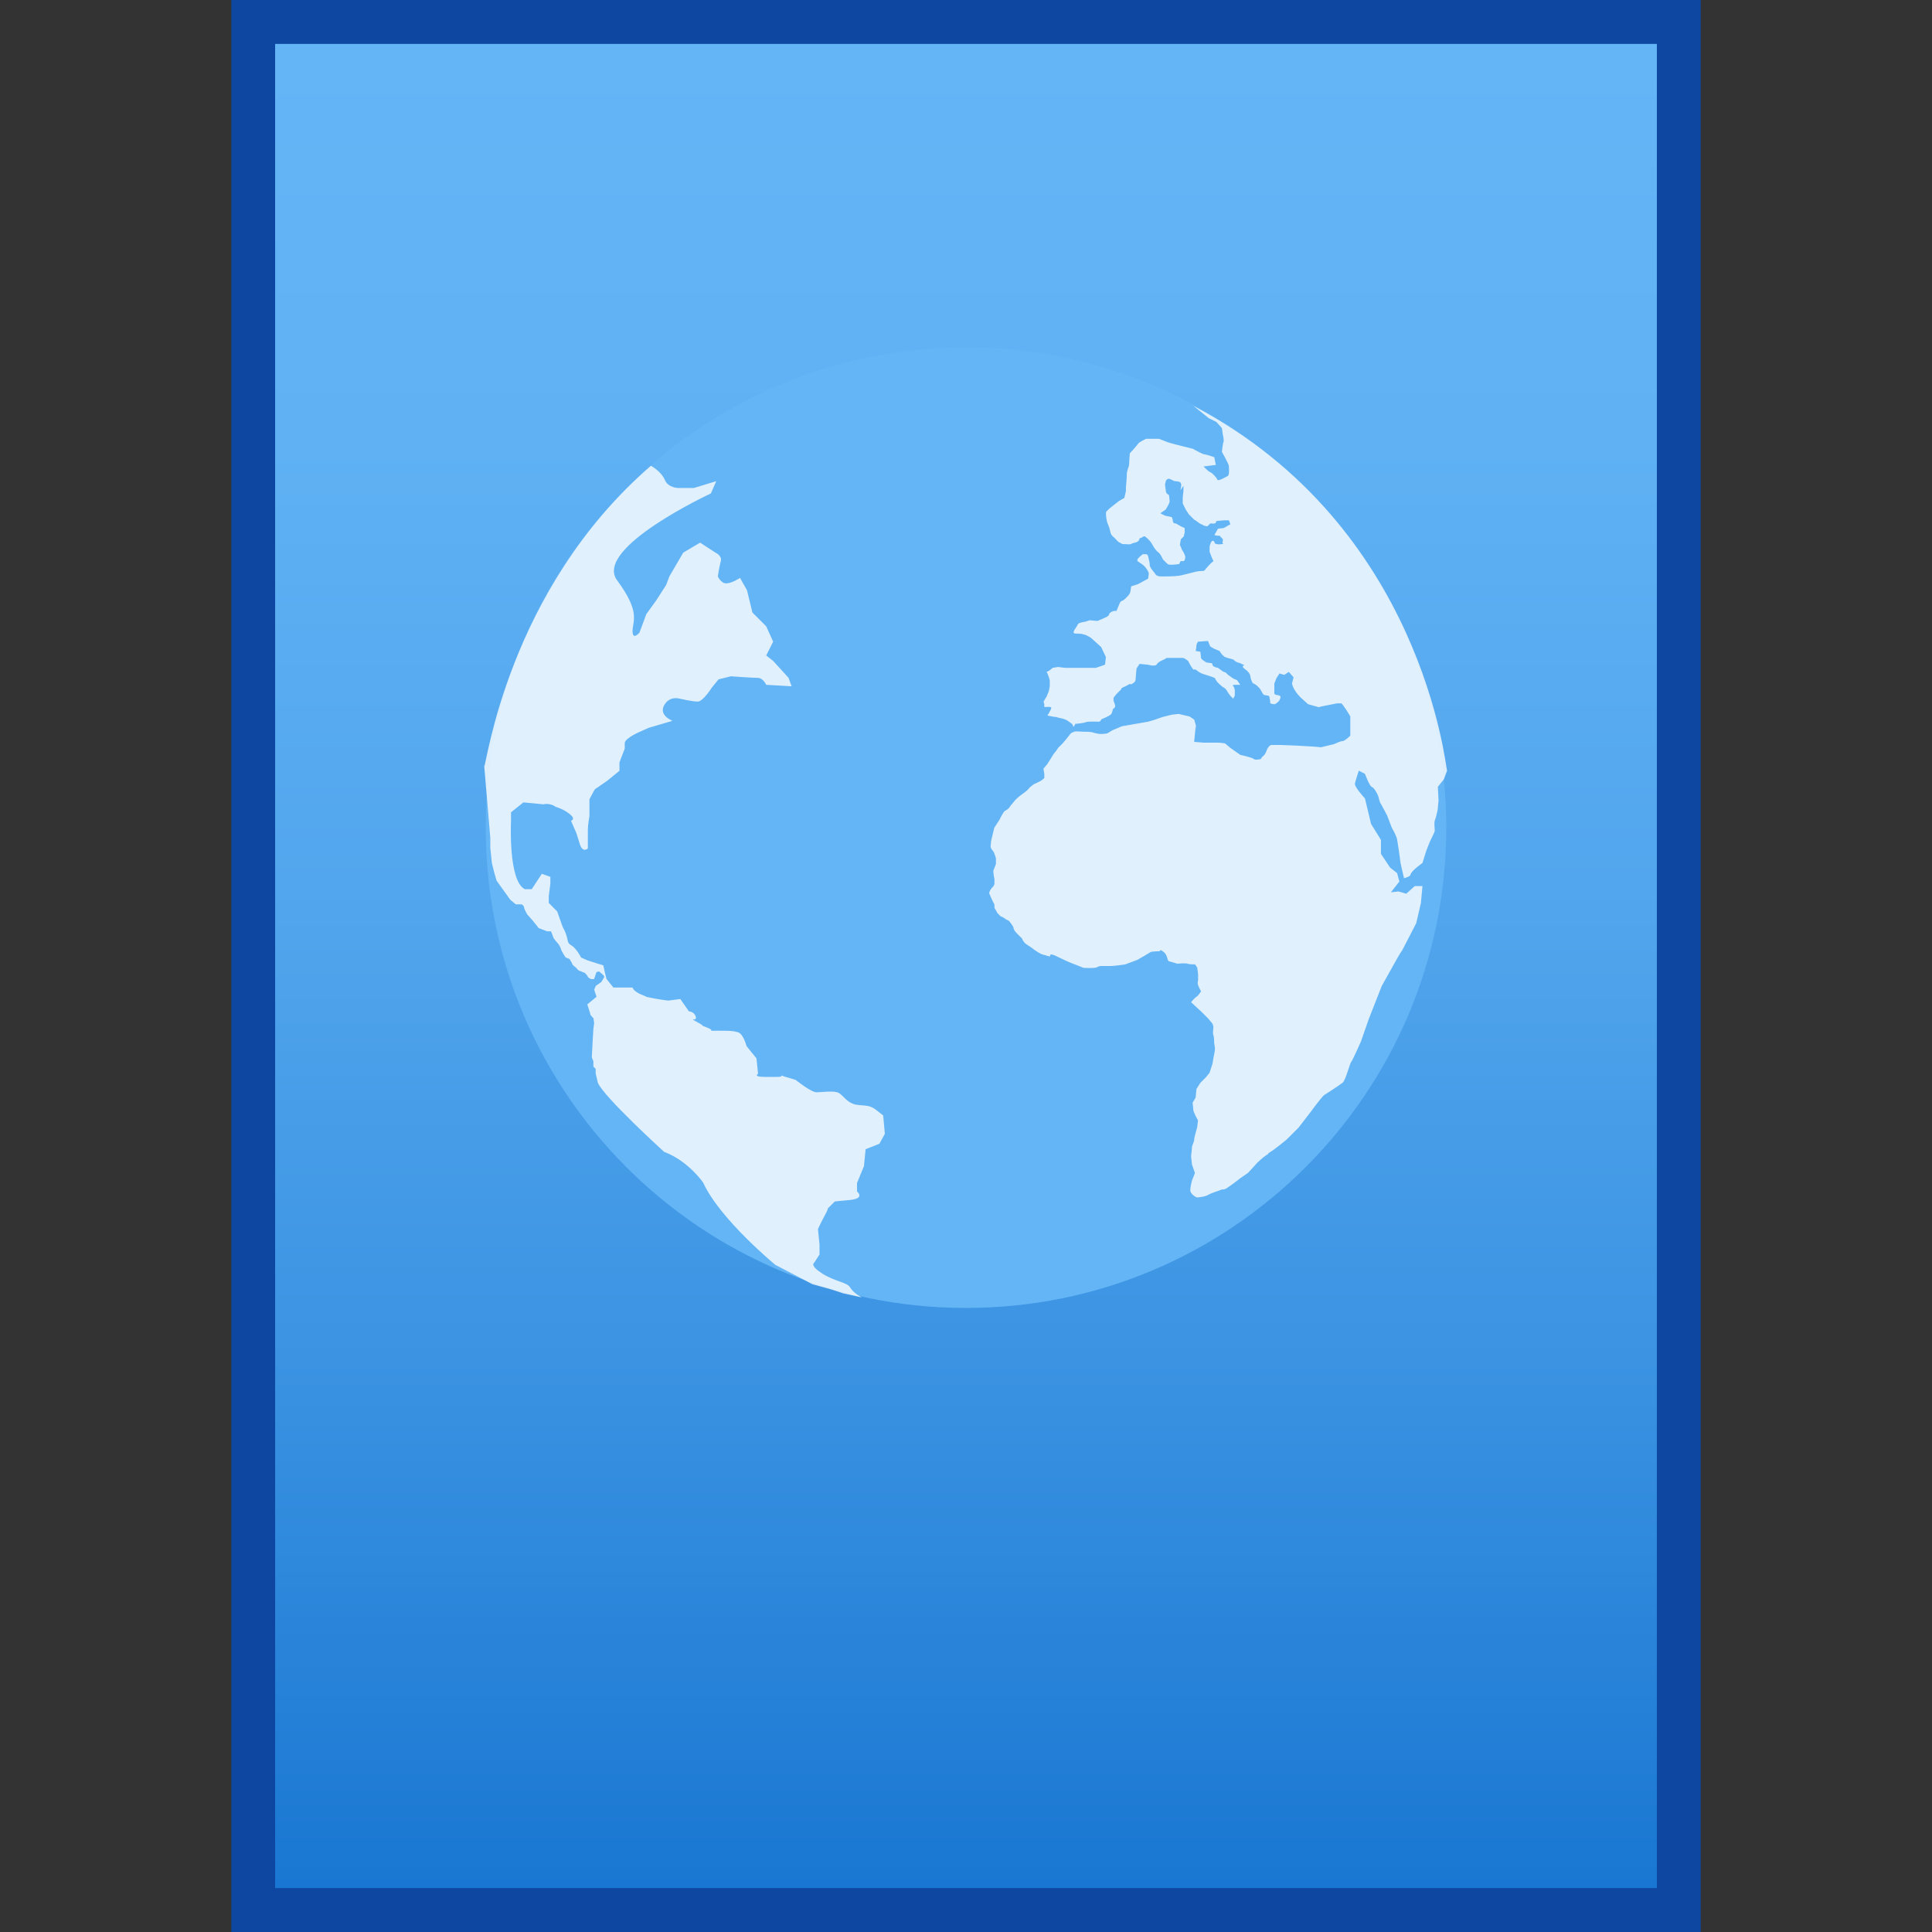 <?xml version="1.0" encoding="utf-8"?>
<!-- Generator: Adobe Illustrator 16.0.0, SVG Export Plug-In . SVG Version: 6.00 Build 0)  -->
<!DOCTYPE svg PUBLIC "-//W3C//DTD SVG 1.1//EN" "http://www.w3.org/Graphics/SVG/1.1/DTD/svg11.dtd">
<svg version="1.1" id="图层_1" xmlns="http://www.w3.org/2000/svg" xmlns:xlink="http://www.w3.org/1999/xlink" x="0px" y="0px"
	 width="22px" height="22px" viewBox="0 0 22 22" enable-background="new 0 0 22 22" xml:space="preserve">
<rect x="0" y="0" width="22" height="22" fill="#333333" stroke="none"/>
<rect x="2.634" fill="#0D47A1" width="16.732" height="22"/>
<g>
	
		<linearGradient id="SVGID_1_" gradientUnits="userSpaceOnUse" x1="52.601" y1="-163.4" x2="52.601" y2="-142.4" gradientTransform="matrix(1 0 0 -1 -41.6 -141.9)">
		<stop  offset="0" style="stop-color:#1976D2"/>
		<stop  offset="0.023" style="stop-color:#1C79D3"/>
		<stop  offset="0.286" style="stop-color:#3B93E2"/>
		<stop  offset="0.542" style="stop-color:#52A6ED"/>
		<stop  offset="0.784" style="stop-color:#5FB1F4"/>
		<stop  offset="1" style="stop-color:#64B5F6"/>
	</linearGradient>
	<rect x="3.133" y="0.5" fill="url(#SVGID_1_)" width="15.734" height="21"/>
	<path fill="#64B5F6" d="M16.469,9.425c0,3.019-2.45,5.469-5.469,5.469s-5.469-2.45-5.469-5.469S7.981,3.956,11,3.956
		S16.469,6.406,16.469,9.425z"/>
	<path fill="#FFFFFF" fill-opacity="0.8" d="M7.412,5.304c0,0,0.113,0.06,0.157,0.157c0.036,0.096,0.157,0.096,0.157,0.096h0.175
		l0.255-0.078L8.095,5.619c0,0-1.339,0.621-1.068,0.989c0.272,0.368,0.176,0.463,0.176,0.578c0,0.113,0.079,0.017,0.079,0.017
		L7.36,6.993l0.113-0.157l0.113-0.175l0.036-0.097L7.78,6.293l0.192-0.114l0.175,0.114c0,0,0.078,0.034,0.061,0.096
		C8.191,6.45,8.174,6.563,8.174,6.563S8.208,6.643,8.27,6.643s0.157-0.062,0.157-0.062l0.079,0.14l0.062,0.254l0.157,0.157
		l0.079,0.175L8.725,7.464l0.079,0.062l0.176,0.193l0.034,0.096L8.725,7.798c0,0-0.035-0.079-0.096-0.079
		c-0.062,0-0.306-0.018-0.306-0.018L8.182,7.736L8.104,7.832c0,0-0.098,0.157-0.159,0.157c-0.06,0-0.209-0.034-0.209-0.034
		S7.623,7.92,7.562,8.033C7.5,8.148,7.657,8.208,7.657,8.208l-0.271,0.08l-0.08,0.036c0,0-0.192,0.078-0.192,0.139s0,0.062,0,0.062
		L7.054,8.681v0.096L6.913,8.892l-0.14,0.096L6.712,9.101v0.193c0,0-0.018,0.096-0.018,0.157s0,0.21,0,0.21S6.633,9.723,6.599,9.6
		C6.563,9.486,6.563,9.486,6.563,9.486L6.502,9.346c0,0,0.062-0.017-0.017-0.078C6.406,9.206,6.327,9.188,6.327,9.188
		S6.293,9.154,6.213,9.154c-0.077,0,0.098,0.017-0.077,0C5.96,9.137,5.96,9.137,5.96,9.137L5.819,9.25v0.096
		c0,0-0.034,0.684,0.157,0.779h0.079L6.17,9.95l0.097,0.035v0.078l-0.018,0.141v0.078l0.096,0.097l0.062,0.175
		c0.079,0.14,0.035,0.175,0.096,0.209c0.062,0.035,0.114,0.141,0.114,0.141l0.078,0.034c0,0,0.062,0.018,0.113,0.036
		c0.062,0.018,0.062,0.018,0.062,0.018l0.019,0.087l0.018,0.07l0.078,0.096c0,0-0.061,0,0.079,0s0.14,0,0.14,0s0,0.036,0.097,0.08
		c0.096,0.034,0.018,0.018,0.096,0.034c0.079,0.018,0.211,0.035,0.211,0.035c0.139-0.018,0.139-0.018,0.139-0.018l0.098,0.141
		c0,0,0.06,0,0.078,0.061c0.018,0.062-0.096,0,0.018,0.062s0,0.018,0.113,0.062s-0.034,0.035,0.113,0.035
		c0.149,0,0.175,0,0.236,0.017c0.062,0.018,0.098,0.158,0.098,0.158c0.113,0.14,0.113,0.14,0.113,0.14l0.018,0.175
		c0,0-0.062,0.036,0.078,0.036c0.141,0,0.035,0,0.141,0c0.104,0-0.018-0.036,0.096,0c0.113,0.034,0.113,0.034,0.113,0.034
		s0.176,0.141,0.237,0.141s0.175-0.018,0.236,0c0.062,0.017,0.096,0.113,0.209,0.14c0.115,0.018,0.158,0,0.236,0.062
		c0.079,0.062,0.079,0.062,0.079,0.062l0.019,0.209l-0.062,0.113l-0.157,0.062l-0.019,0.193l-0.079,0.192v0.096
		c0,0,0.098,0.079-0.078,0.097c-0.175,0.017-0.175,0.017-0.175,0.017l-0.079,0.079c0,0,0,0.018-0.035,0.08
		c-0.034,0.06-0.078,0.156-0.078,0.156l0.018,0.176v0.113l-0.062,0.096c0,0-0.054,0.027,0.096,0.123
		c0.157,0.096,0.28,0.096,0.315,0.157c0.034,0.062,0.132,0.113,0.132,0.113L9.6,14.727l-0.131-0.043L9.25,14.623l-0.42-0.219
		c0,0-0.63-0.517-0.823-0.937c0,0-0.165-0.245-0.445-0.351c0,0-0.692-0.63-0.754-0.787l-0.025-0.105v-0.052l-0.026-0.027v-0.06
		l-0.018-0.044l0.01-0.192l0.008-0.132l0.009-0.069l-0.009-0.054c0,0-0.035-0.034-0.035-0.044c0-0.008-0.026-0.087-0.026-0.087
		l-0.008-0.026l0.105-0.087l-0.027-0.08l0.018-0.043l0.062-0.044c0,0,0.035-0.052,0.035-0.06c0-0.018-0.062-0.062-0.062-0.062
		L6.792,11.07l-0.027,0.079H6.73c0,0-0.036-0.018-0.036-0.026c0-0.01-0.034-0.044-0.034-0.044l-0.044-0.018
		c0,0-0.035-0.01-0.043-0.026c-0.01-0.018-0.054-0.044-0.054-0.053c0-0.008-0.034-0.062-0.034-0.062l-0.044-0.017
		c0,0-0.053-0.079-0.053-0.097c0-0.008-0.026-0.052-0.026-0.052s-0.062-0.07-0.062-0.08c0-0.008-0.026-0.069-0.026-0.069H6.231
		l-0.096-0.036l-0.062-0.078l-0.07-0.079c0,0-0.035-0.062-0.035-0.078c0-0.018-0.026-0.036-0.026-0.036H5.898H5.873l-0.062-0.052
		l-0.157-0.219L5.627,9.932L5.601,9.827L5.583,9.652V9.539L5.514,8.725C5.539,8.733,5.775,6.721,7.412,5.304z"/>
	<path fill="#FFFFFF" fill-opacity="0.8" d="M13.589,4.621l0.176,0.141l0.087,0.043l0.062,0.07l0.01,0.07
		c0,0,0.017,0.07,0.008,0.087c-0.008,0.018-0.018,0.113-0.018,0.113s0.079,0.141,0.079,0.159c0,0.017,0.009,0.096-0.009,0.114
		c-0.017,0.008-0.114,0.069-0.122,0.043c-0.01-0.026-0.069-0.087-0.088-0.087c-0.018-0.01-0.069-0.062-0.069-0.062l0.14-0.018
		l-0.018-0.088c0,0-0.096-0.034-0.122-0.034c-0.027-0.009-0.123-0.062-0.123-0.062l-0.105-0.026c0,0-0.175-0.043-0.192-0.053
		c-0.017-0.008-0.088-0.034-0.088-0.034h-0.147c0,0-0.071,0.034-0.088,0.052c-0.009,0.018-0.097,0.114-0.097,0.114
		s-0.008,0.113-0.008,0.131c0,0.018-0.026,0.062-0.026,0.113c0,0.053-0.01,0.123-0.01,0.141c0,0.018,0,0.044,0,0.044l-0.018,0.078
		l-0.061,0.035l-0.079,0.062c0,0-0.069,0.052-0.069,0.07c0,0.018,0,0.087,0.025,0.14c0.026,0.053,0.019,0.105,0.053,0.131
		c0.035,0.027,0.053,0.062,0.079,0.071c0.025,0.008,0.008,0.017,0.052,0.017c0.035,0,0.071,0.009,0.088-0.008
		c0.018-0.008,0.062-0.008,0.079-0.036c0.018-0.026-0.018-0.008,0.018-0.026c0.034-0.008,0.034-0.034,0.062-0.008
		c0.034,0.026,0.061,0.062,0.069,0.078c0.009,0.018,0.034,0.062,0.062,0.087c0.034,0.018,0.061,0.087,0.061,0.087l0.054,0.053
		c0,0,0.008,0.008,0.043,0.008c0.034,0,0.088-0.008,0.088-0.008l0.018-0.035c0,0,0.034,0.009,0.044-0.008
		c0.008-0.018,0.008-0.044,0.008-0.044s-0.018-0.053-0.035-0.07c-0.008-0.018-0.026-0.062-0.026-0.062l0.01-0.062l0.034-0.035
		l0.01-0.044V6.013L13.45,5.995L13.389,5.96c0,0-0.034,0.008-0.034-0.036c-0.01-0.035-0.01-0.035-0.01-0.035l-0.078-0.017
		l-0.054-0.027l0.062-0.044c0.036-0.06,0.044-0.078,0.044-0.096c0-0.018-0.008-0.069-0.008-0.069s-0.036-0.01-0.036-0.054
		c-0.008-0.043-0.008-0.069-0.008-0.069l0.008-0.034c0,0,0.009-0.027,0.036-0.027c0.017,0,0.052,0.027,0.069,0.027
		s0.052,0.008,0.052,0.008s0.019,0.008,0.019,0.036c0,0.017-0.009,0.06-0.009,0.06l0.034-0.052v0.062l-0.008,0.07v0.07l0.034,0.069
		l0.035,0.054c0,0,0.044,0.043,0.062,0.062C13.616,5.925,13.66,5.96,13.66,5.96l0.052,0.026l0.036,0.008l0.034-0.034
		c0,0,0.062,0.008,0.062-0.009c0.008-0.018,0.008-0.018,0.008-0.018s0.071-0.008,0.088-0.008c0.018,0,0.053,0,0.053,0
		s0.026,0.052,0.009,0.052s-0.026,0.018-0.07,0.036c-0.043,0.008-0.062,0-0.069,0.018c-0.01,0.018-0.035,0.062-0.035,0.062
		L13.861,6.1h0.026l0.035,0.036c0,0,0.008,0.008,0,0.034c-0.01,0.026,0.034,0.018-0.01,0.026c-0.052,0.009-0.078-0.008-0.078-0.008
		S13.826,6.144,13.8,6.162c-0.018,0.018-0.026,0.062-0.026,0.062v0.06l0.034,0.087c0,0,0.019,0.018,0,0.027
		c-0.016,0.008-0.077,0.078-0.077,0.078s-0.01,0.026-0.036,0.026c-0.018,0-0.044,0-0.087,0.01c-0.034,0.008-0.034,0.008-0.07,0.018
		c-0.035,0.008-0.062,0.017-0.113,0.026c-0.054,0.008-0.149,0.008-0.185,0.008c-0.034,0-0.044,0-0.061-0.008
		c-0.018-0.009-0.009,0-0.035-0.036c-0.026-0.034-0.052-0.062-0.052-0.087c0-0.018,0-0.026-0.01-0.062
		c-0.008-0.034-0.008-0.06-0.034-0.06c-0.035,0-0.035,0-0.035,0s-0.07,0.052-0.062,0.07c0.009,0.018-0.009,0,0.053,0.043
		c0.061,0.044,0.078,0.105,0.078,0.105l-0.008,0.06L12.96,6.651l-0.079,0.026L12.873,6.73c0,0,0,0.018-0.018,0.043
		c-0.019,0.026-0.062,0.062-0.062,0.062S12.758,6.844,12.75,6.87c-0.009,0.018-0.036,0.087-0.036,0.087s-0.034-0.008-0.069,0.018
		c-0.034,0.026,0.01,0.026-0.069,0.062c-0.08,0.034-0.08,0.034-0.08,0.034l-0.087-0.008L12.356,7.08c0,0-0.07,0.008-0.08,0.026
		c-0.008,0.018-0.043,0.069-0.043,0.069s-0.017,0.036,0,0.036c0.018,0.008,0.043,0,0.087,0.008c0.036,0.01,0.044,0.01,0.071,0.026
		c0.026,0.01,0.052,0.036,0.052,0.036l0.096,0.087l0.054,0.114l-0.01,0.087l-0.104,0.036c0,0-0.062,0-0.088,0
		c-0.018,0-0.01,0-0.115,0c-0.104,0-0.121,0-0.139,0c-0.019,0-0.088-0.01-0.088-0.01l-0.062,0.01L11.944,7.64l-0.025,0.009
		c0,0,0.035,0.078,0.035,0.105c0,0.026,0,0.06,0,0.06l-0.01,0.053l-0.025,0.062l-0.036,0.06l0.01,0.036c0,0-0.01,0.026,0.008,0.026
		c0.019,0,0.07-0.008,0.07,0.01c0,0.017-0.044,0.087-0.044,0.087l0.088,0.017c0,0-0.009-0.008,0.043,0.009
		C12.111,8.182,12.146,8.2,12.146,8.2l0.062,0.043l0.018,0.036l0.018-0.036c0,0,0.096-0.008,0.114-0.018
		c0.018-0.008,0.062-0.008,0.062-0.008h0.077c0,0,0.019,0.008,0.036-0.01c0.008-0.016,0.008-0.016,0.008-0.016
		s0.088-0.036,0.105-0.053c0.018-0.008,0.026-0.062,0.026-0.062s0.027-0.017,0.027-0.034c0-0.018-0.019-0.062-0.019-0.062V7.946
		l0.026-0.034c0,0,0.008-0.01,0.035-0.036c0.026-0.026,0.026-0.026,0.026-0.026s-0.01-0.008,0.026-0.026
		c0.035-0.01,0.062-0.036,0.079-0.036c0.017,0-0.018,0.018,0.017,0c0.035-0.018,0.043-0.034,0.043-0.062
		c0-0.017,0.01-0.114,0.01-0.114l0.034-0.052l0.088,0.008l0.044,0.009c0,0,0.053,0.008,0.062-0.009
		c0.009-0.018,0.035-0.034,0.035-0.034L13.274,7.5c0,0-0.008-0.008,0.026-0.008c0.035,0,0.088,0,0.113,0c0.018,0,0.062,0,0.062,0
		s0.036,0.017,0.054,0.034c0.008,0.018,0.034,0.062,0.034,0.062l0.025,0.036h0.027c0.034,0.026,0.053,0.044,0.114,0.06
		c0.062,0.018,0.104,0.036,0.104,0.036s0.017,0.036,0.034,0.052c0.019,0.018,0.036,0.036,0.062,0.054
		c0.019,0.008,0.036,0.026,0.044,0.043c0.009,0.018,0.036,0.052,0.036,0.052l0.034,0.035l0.018-0.035V7.858l-0.009-0.034
		c0,0-0.035-0.026,0.009-0.026c0.035,0,0.062,0,0.062,0l-0.036-0.053l-0.043-0.018l-0.062-0.044l-0.026-0.026l-0.026-0.008
		l-0.025-0.018l-0.036-0.026c0,0-0.062-0.01-0.062-0.036C13.8,7.552,13.8,7.552,13.8,7.552l-0.062-0.008
		c0,0-0.062-0.036-0.062-0.052c0-0.018-0.008-0.071-0.008-0.071l-0.053-0.008c0,0,0.009-0.036,0.009-0.062
		c0-0.018,0.018-0.044,0.018-0.044l0.113-0.008l0.026,0.062l0.044,0.026l0.062,0.026l0.025,0.036l0.026,0.026
		c0,0,0.01,0.008,0.044,0.018c0.035,0.008,0.062,0.017,0.062,0.017s0.035,0.036,0.062,0.036c0.025,0.008,0.035,0.018,0.062,0.026
		c-0.019,0.018-0.019,0.018-0.019,0.018s0.009,0.018,0.036,0.036c0.025,0.017,0.052,0.052,0.052,0.07
		c0,0.018,0.018,0.078,0.035,0.087c0.017,0.008,0.026,0.008,0.061,0.044c0.035,0.034,0.035,0.069,0.062,0.087
		c0.035,0.008,0.062,0,0.062,0.034c0.008,0.036,0.008,0.062,0.008,0.062s0.027,0.009,0.046,0.009c0.017,0,0.052-0.035,0.052-0.035
		s0.035-0.052,0.008-0.062c-0.016-0.008-0.06-0.008-0.06-0.026c0-0.018,0-0.113,0-0.113l0.025-0.062l0.034-0.052l0.054,0.016
		l0.052-0.034l0.054,0.062l-0.018,0.07c0,0,0.008,0.044,0.034,0.078c0.018,0.035,0.062,0.079,0.062,0.079l0.087,0.079l0.123,0.034
		l0.026-0.008l0.183-0.036c0,0,0.027,0,0.044,0c0.018,0,0.105,0.149,0.105,0.149s0,0.062,0,0.096c0,0.036,0,0.123,0,0.123
		s-0.062,0.062-0.088,0.062c-0.025,0-0.096,0.034-0.096,0.034l-0.148,0.036l-0.096-0.008l-0.175-0.01c0,0-0.176-0.008-0.193-0.008
		s-0.079,0-0.097,0c-0.019,0-0.044,0.018-0.062,0.069c-0.017,0.052-0.053,0.07-0.053,0.07s0,0.026-0.035,0.026
		c-0.034,0-0.034,0.01-0.061-0.008c-0.027-0.018-0.148-0.044-0.148-0.044l-0.113-0.079l-0.062-0.052l-0.062-0.008h-0.176
		l-0.113-0.009l0.018-0.183l0.017,0.052l-0.034-0.122l-0.053-0.036L13.424,8.13l-0.079,0.008l-0.105,0.026L13.136,8.2l-0.062,0.018
		L12.775,8.27l-0.104,0.044c0,0-0.044,0.026-0.061,0.036c-0.018,0.008-0.088,0.008-0.088,0.008s-0.053-0.008-0.079-0.018
		c-0.025-0.008-0.087-0.008-0.113-0.008s-0.079-0.008-0.097,0c-0.017,0.008-0.034,0.008-0.053,0.036
		c-0.018,0.026-0.079,0.096-0.079,0.096s-0.034,0.036-0.052,0.052c-0.008,0.018-0.052,0.071-0.052,0.071l-0.071,0.114l-0.044,0.052
		l0.01,0.062v0.044c0,0-0.026,0.026-0.044,0.035c-0.018,0.008-0.053,0.026-0.053,0.026s-0.026,0.008-0.053,0.034
		C11.718,8.97,11.718,8.979,11.7,8.996c-0.019,0.018-0.08,0.062-0.08,0.062s-0.034,0.026-0.06,0.053
		c-0.018,0.026-0.054,0.061-0.062,0.078c-0.01,0.018-0.036,0.036-0.054,0.044c-0.017,0.009-0.052,0.079-0.06,0.097
		c-0.01,0.017-0.062,0.096-0.062,0.096l-0.036,0.149L11.28,9.644c0,0,0.008,0.026,0.025,0.044c0.019,0.018,0.036,0.087,0.036,0.087
		v0.062c0,0-0.018,0.052-0.027,0.07c-0.009,0.018,0.01,0.105,0.01,0.105v0.052c0,0,0,0.018-0.026,0.044
		c-0.027,0.026-0.035,0.062-0.035,0.062l0.035,0.079l0.026,0.052v0.036l0.034,0.06c0,0,0.018,0.018,0.035,0.036
		c0.018,0.008,0.026,0.008,0.062,0.036c0.034,0.017,0.034,0.017,0.034,0.017s0.054,0.062,0.054,0.087
		c0,0.018,0.034,0.053,0.034,0.053l0.062,0.062c0,0,0.009,0.034,0.043,0.06c0.036,0.027,0.07,0.044,0.088,0.062
		c0.018,0.01,0.069,0.053,0.113,0.062c0.036,0.008,0.054,0.018,0.071,0.018c0.017,0-0.027-0.054,0.096,0.008
		s0.201,0.088,0.201,0.088l0.087,0.035c0,0,0.142,0.008,0.157-0.009C12.514,11,12.539,11,12.557,11c0.019,0,0.062,0,0.098,0
		c0.034,0,0.157-0.018,0.157-0.018l0.14-0.052c0,0,0.043-0.026,0.062-0.036c0.018-0.008,0.069-0.043,0.087-0.052
		c0.018-0.01,0.105-0.01,0.105-0.01s0-0.026,0.034,0c0.035,0.027,0.035,0.036,0.044,0.054c0.01,0.018,0.01,0.062,0.035,0.062
		c0.026,0.008,0.088,0.026,0.088,0.026s0.087-0.01,0.113,0c0.026,0.008,0.088,0.008,0.088,0.008l0.025,0.035l0.01,0.078v0.071
		c0,0-0.01,0.026,0,0.052c0.008,0.026,0.034,0.07,0.034,0.07s-0.034,0.053-0.052,0.062s-0.062,0.062-0.062,0.062l0.123,0.114
		l0.069,0.069l0.052,0.062c0,0,0.01,0.025,0.01,0.044c0,0.018-0.01,0.062,0,0.087c0.009,0.018,0.009,0.088,0.009,0.088
		s0.009,0.052,0.009,0.07c0,0.018-0.018,0.104-0.018,0.104l-0.01,0.062l-0.034,0.105l-0.043,0.052l-0.062,0.062l-0.044,0.07
		l-0.009,0.096l-0.035,0.061c0,0,0.008,0.054,0.008,0.08c0,0.025,0.054,0.121,0.054,0.121l-0.01,0.08c0,0-0.034,0.113-0.034,0.139
		c0,0.027-0.025,0.063-0.025,0.088c0,0.018-0.01,0.098-0.01,0.098l0.01,0.096l0.034,0.097l-0.034,0.087c0,0-0.019,0.07-0.019,0.113
		c0,0.035,0.062,0.078,0.078,0.078c0.018,0,0.098-0.008,0.132-0.033c0.035-0.019,0.123-0.045,0.141-0.054s0.034,0.009,0.087-0.034
		c0.053-0.035,0.132-0.098,0.132-0.098s0.062-0.043,0.087-0.06c0.019-0.019,0.105-0.115,0.105-0.115s0.061-0.06,0.104-0.087
		c0.043-0.026,0-0.009,0.043-0.035c0.046-0.025,0.186-0.141,0.186-0.141l0.139-0.139c0,0,0.123-0.158,0.142-0.184
		c0.018-0.027,0.131-0.175,0.148-0.185c0.017-0.009,0.175-0.113,0.209-0.14c0.036-0.025,0.08-0.211,0.098-0.236
		c0.017-0.018,0.113-0.236,0.113-0.236l0.088-0.253l0.148-0.377l0.147-0.263c0,0,0.062-0.113,0.088-0.147
		c0.018-0.036,0.158-0.306,0.158-0.306l0.053-0.229l0.018-0.193H16.11l-0.097,0.087l-0.088-0.026l-0.087,0.01l0.097-0.123
		l-0.026-0.096L15.83,9.88l-0.105-0.157V9.564l-0.113-0.183l-0.069-0.289c0,0-0.132-0.141-0.113-0.175
		c0.008-0.036,0.043-0.141,0.043-0.141l0.07,0.036c0,0,0.052,0.14,0.078,0.149c0.027,0.008,0.062,0.078,0.07,0.096
		c0.009,0.018,0.017,0.08,0.034,0.097c0.01,0.017,0.07,0.131,0.07,0.131s0.044,0.113,0.053,0.139
		c0.009,0.018,0.053,0.088,0.062,0.14c0.009,0.053,0.034,0.219,0.034,0.236c0,0.018,0.044,0.201,0.044,0.201s0.062-0.017,0.07-0.034
		s0.009-0.026,0.027-0.044c0.008-0.018,0.113-0.097,0.113-0.097l0.044-0.14c0,0,0.025-0.062,0.034-0.087s0.062-0.123,0.062-0.14
		c0-0.018-0.009-0.087,0-0.115c0.009-0.017,0.035-0.122,0.035-0.14c0-0.018,0.008-0.087,0.008-0.087l-0.008-0.157l0.069-0.087
		l0.036-0.097C16.461,8.743,16.206,5.995,13.589,4.621z"/>
</g>
</svg>
